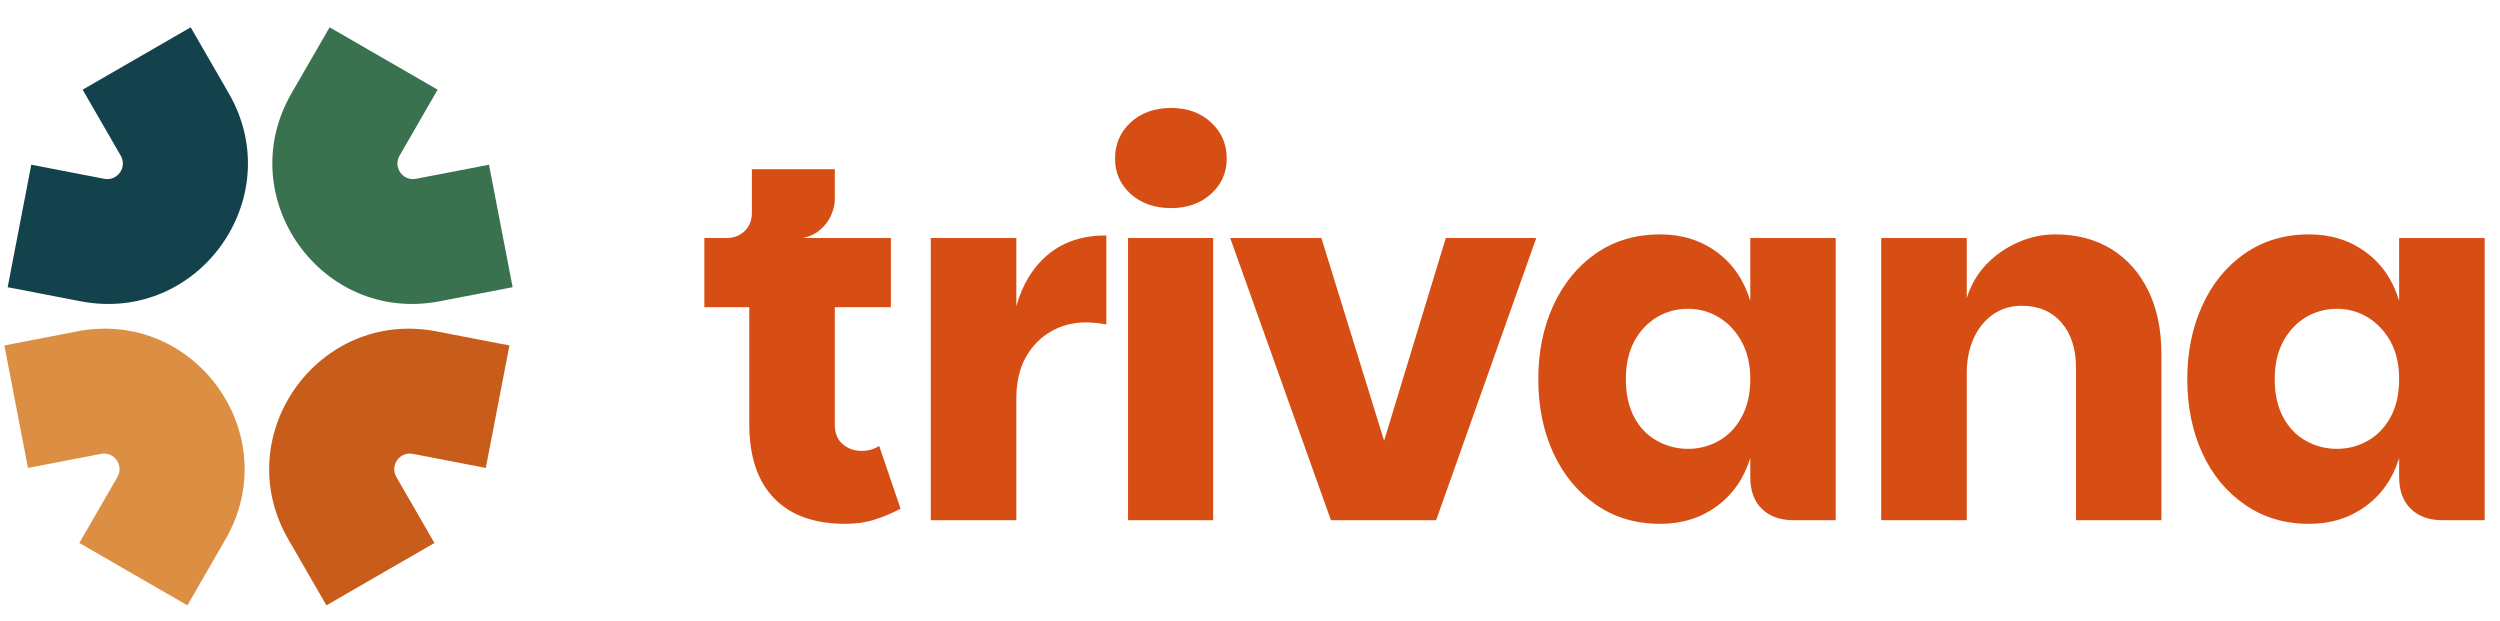 
      <svg data-logo="logo" xmlns="http://www.w3.org/2000/svg" viewBox="0 0 173 43">
        <g id="logogram" transform="translate(0, 1) rotate(0)"><path fill-rule="evenodd" clip-rule="evenodd" d="M20.172 5.457L22.809 0.89L30.285 5.206L27.648 9.773C27.186 10.574 27.879 11.548 28.787 11.373L33.839 10.398L35.474 18.875L30.422 19.849C22.25 21.425 16.011 12.665 20.172 5.457Z" fill="#3A724F"/><path fill-rule="evenodd" clip-rule="evenodd" d="M15.603 36.323L12.967 40.89L5.49 36.574L8.127 32.007C8.589 31.206 7.896 30.232 6.988 30.407L1.936 31.381L0.302 22.905L5.353 21.93C13.525 20.355 19.765 29.116 15.603 36.323Z" fill="#DC8E43"/><path fill-rule="evenodd" clip-rule="evenodd" d="M15.832 5.457L13.195 0.89L5.719 5.206L8.356 9.773C8.818 10.574 8.125 11.548 7.217 11.373L2.165 10.398L0.53 18.875L5.582 19.849C13.754 21.425 19.993 12.665 15.832 5.457Z" fill="#14424C"/><path fill-rule="evenodd" clip-rule="evenodd" d="M19.951 36.323L22.588 40.89L30.064 36.574L27.428 32.007C26.965 31.206 27.659 30.232 28.567 30.407L33.618 31.381L35.253 22.905L30.201 21.93C22.029 20.355 15.79 29.116 19.951 36.323Z" fill="#C85D1B"/></g>
        <g id="logotype" transform="translate(42, 7)"><path fill="#d74e14" d="M16.50 29.25L16.50 29.25Q13.28 29.25 11.57 27.48Q9.85 25.71 9.85 22.35L9.85 22.35L9.85 14.26L6.74 14.26L6.74 9.47L19.65 9.47L19.65 14.26L15.77 14.26L15.77 22.42Q15.77 23.26 16.31 23.73Q16.85 24.20 17.62 24.20L17.62 24.20Q17.97 24.20 18.27 24.12Q18.57 24.03 18.84 23.86L18.84 23.86L20.32 28.20Q19.48 28.65 18.55 28.95Q17.62 29.25 16.50 29.25ZM13.56 9.47L8.28 11.04L8.28 9.47Q9.04 9.47 9.54 8.98Q10.03 8.49 10.03 7.72L10.03 7.72L10.03 4.71L15.77 4.71L15.77 6.81Q15.77 7.30 15.52 7.88Q15.28 8.45 14.77 8.89Q14.26 9.33 13.56 9.47L13.56 9.47ZM28.33 29L22.41 29L22.41 9.47L28.33 9.47L28.33 29ZM28.33 20.60L27.42 20.60L28.33 14.19Q28.96 11.92 30.53 10.61Q32.11 9.29 34.56 9.29L34.56 9.29L34.56 15.45Q34.17 15.38 33.83 15.35Q33.47 15.31 33.13 15.31L33.13 15.31Q31.83 15.31 30.74 15.93Q29.66 16.54 28.99 17.71Q28.33 18.88 28.33 20.60L28.33 20.60ZM41.95 29L36.06 29L36.06 9.47L41.95 9.47L41.95 29ZM39.04 7.40L39.04 7.40Q37.33 7.40 36.24 6.42Q35.16 5.44 35.16 3.97L35.16 3.97Q35.16 2.47 36.24 1.47Q37.33 0.47 39.04 0.47L39.04 0.47Q40.72 0.47 41.80 1.47Q42.89 2.47 42.89 3.97L42.89 3.97Q42.89 5.44 41.80 6.42Q40.72 7.40 39.04 7.40ZM43.13 9.47L49.44 9.47L53.78 23.50L58.05 9.47L64.31 9.47L57.38 29L50.10 29L43.13 9.47ZM72.89 29.25L72.89 29.25Q70.33 29.25 68.42 27.91Q66.52 26.59 65.48 24.33Q64.45 22.07 64.45 19.23L64.45 19.23Q64.45 16.43 65.48 14.16Q66.52 11.88 68.42 10.55Q70.33 9.22 72.89 9.22L72.89 9.22Q75.13 9.22 76.79 10.43Q78.45 11.64 79.12 13.81L79.12 13.81L79.12 9.47L85.03 9.47L85.03 29L82.13 29Q80.73 29 79.92 28.21Q79.12 27.43 79.12 26.02L79.12 26.02L79.12 24.70Q78.45 26.83 76.79 28.04Q75.13 29.25 72.89 29.25ZM74.81 24.06L74.81 24.06Q75.97 24.06 76.95 23.50Q77.93 22.95 78.52 21.86Q79.12 20.77 79.12 19.23L79.12 19.23Q79.12 17.73 78.52 16.64Q77.93 15.56 76.95 14.96Q75.97 14.37 74.81 14.37L74.81 14.37Q73.62 14.37 72.64 14.96Q71.66 15.56 71.08 16.64Q70.51 17.73 70.51 19.23L70.51 19.23Q70.51 20.77 71.08 21.86Q71.66 22.95 72.66 23.50Q73.66 24.06 74.81 24.06ZM94.10 29L88.18 29L88.18 9.47L94.10 9.47L94.10 13.63Q94.52 12.27 95.46 11.29Q96.41 10.31 97.65 9.77Q98.89 9.22 100.22 9.22L100.22 9.22Q102.46 9.22 104.11 10.24Q105.75 11.25 106.66 13.11Q107.57 14.96 107.57 17.52L107.57 17.52L107.57 29L101.66 29L101.66 18.46Q101.66 16.47 100.64 15.31Q99.63 14.16 97.91 14.16L97.91 14.16Q96.76 14.16 95.90 14.77Q95.04 15.38 94.57 16.43Q94.10 17.48 94.10 18.81L94.10 18.81L94.10 29ZM117.79 29.25L117.79 29.25Q115.24 29.25 113.33 27.91Q111.42 26.59 110.39 24.33Q109.36 22.07 109.36 19.23L109.36 19.23Q109.36 16.43 110.39 14.16Q111.42 11.88 113.33 10.55Q115.24 9.22 117.79 9.22L117.79 9.22Q120.03 9.22 121.69 10.43Q123.36 11.64 124.02 13.81L124.02 13.81L124.02 9.47L129.94 9.47L129.94 29L127.03 29Q125.63 29 124.83 28.21Q124.02 27.43 124.02 26.02L124.02 26.02L124.02 24.70Q123.36 26.83 121.69 28.04Q120.03 29.25 117.79 29.25ZM119.72 24.06L119.72 24.06Q120.87 24.06 121.85 23.50Q122.83 22.95 123.43 21.86Q124.02 20.77 124.02 19.23L124.02 19.23Q124.02 17.73 123.43 16.64Q122.83 15.56 121.85 14.96Q120.87 14.37 119.72 14.37L119.72 14.37Q118.53 14.37 117.55 14.96Q116.57 15.56 115.99 16.64Q115.41 17.73 115.41 19.23L115.41 19.23Q115.41 20.77 115.99 21.86Q116.57 22.95 117.56 23.50Q118.56 24.06 119.72 24.06Z"/></g>
        
      </svg>
    